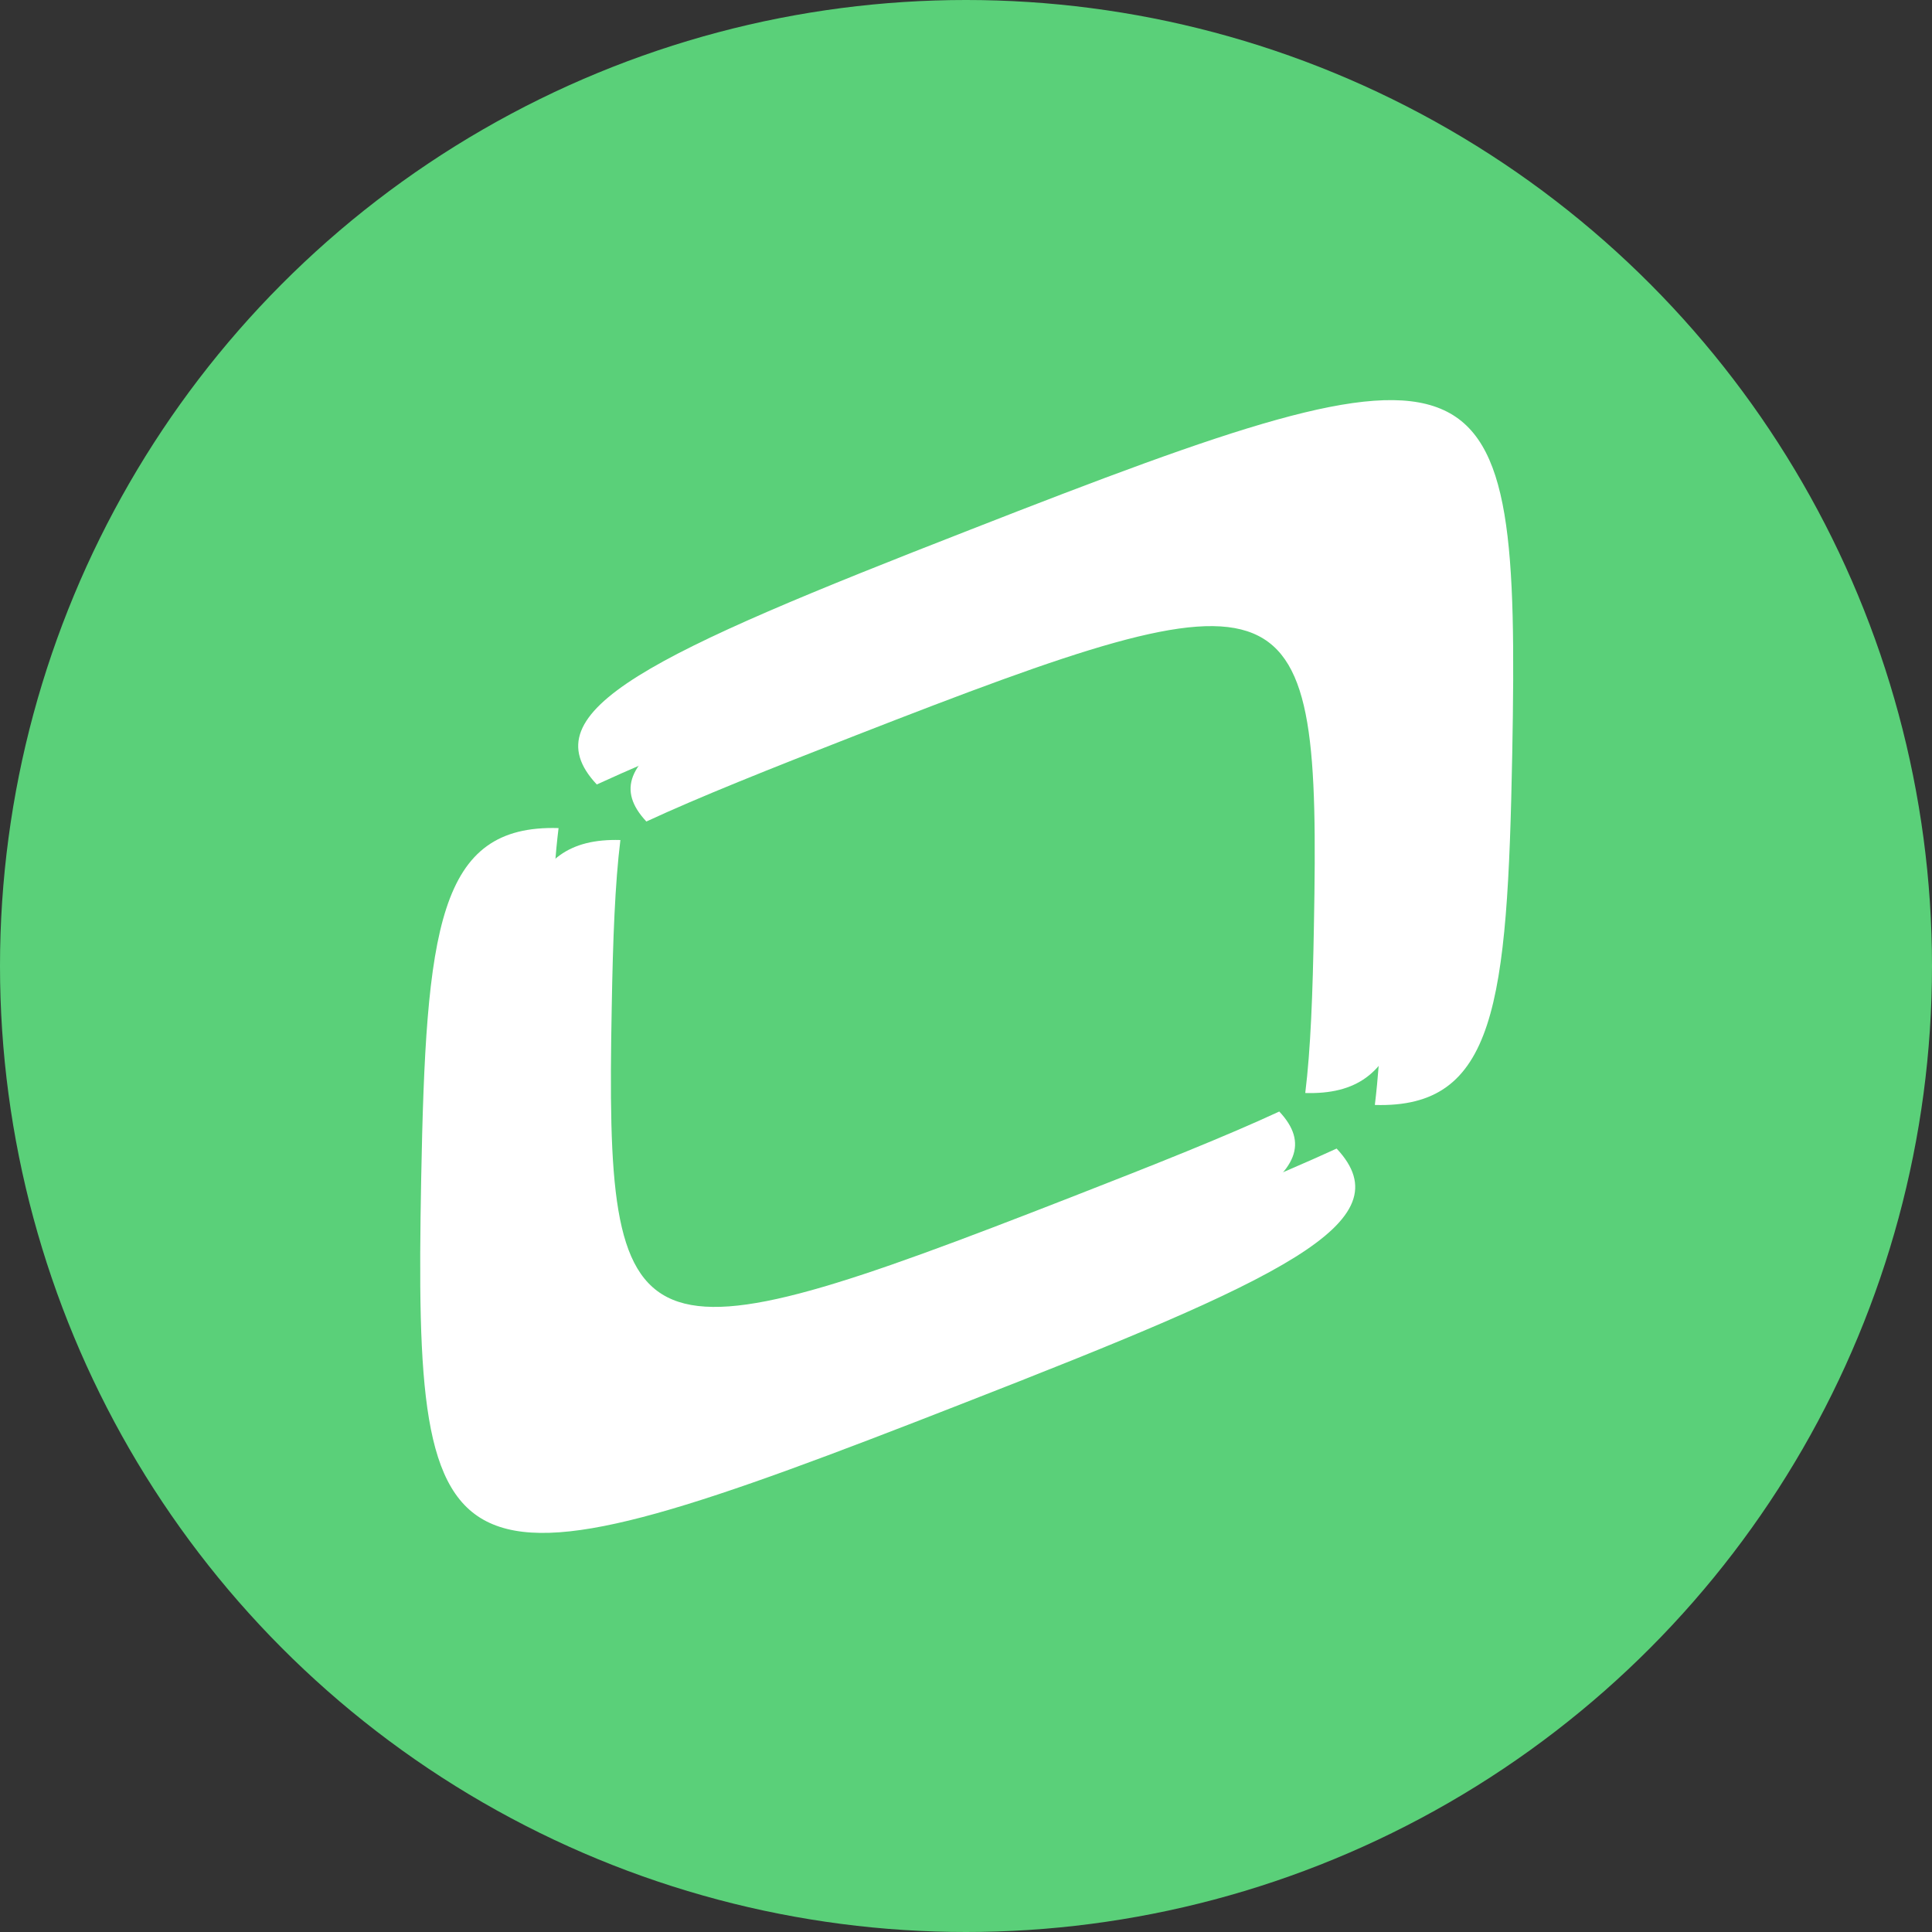 <?xml version="1.0" encoding="UTF-8" standalone="no"?>
<!-- Created with Inkscape (http://www.inkscape.org/) -->

<svg
   width="6.876mm"
   height="6.876mm"
   viewBox="0 0 6.876 6.876"
   version="1.1"
   id="svg5"
   xml:space="preserve"
   xmlns="http://www.w3.org/2000/svg"
   xmlns:svg="http://www.w3.org/2000/svg"><rect x="0" y="0" width="6.876" height="6.876" fill="#333333" stroke="none"/><defs
     id="defs2" /><g
     id="layer1"
     transform="translate(-143.79,-92.687)"><g
       id="g1672"
       transform="translate(4.971,-1.452)"><circle
         style="fill:#5ad079;fill-opacity:1;stroke-width:0.265"
         id="path228-6-5-3-9"
         cx="142.257"
         cy="97.577"
         r="3.438" /><g
         id="g510"
         transform="matrix(1.063,0,0,1.063,19.66,-12.439)"><path
           id="path292-5"
           style="fill:#ffffff;stroke-width:0.113"
           d="m 116.92,101.63 c -0.238,-0.099 -0.698,0.062 -1.572,0.404 -1.069,0.417 -1.485,0.607 -1.253,0.854 0.209,-0.096 0.484,-0.207 0.827,-0.341 1.748,-0.682 1.839,-0.644 1.812,0.752 -0.005,0.27 -0.013,0.489 -0.034,0.662 0.404,0.012 0.444,-0.335 0.46,-1.176 0.013,-0.698 -0.003,-1.057 -0.24,-1.155 z" /><path
           id="path292-5-5"
           style="fill:#ffffff;stroke-width:0.096"
           d="m 116.653,101.946 c -0.201,-0.084 -0.591,0.053 -1.331,0.342 -0.905,0.353 -1.258,0.514 -1.061,0.724 0.177,-0.082 0.41,-0.175 0.7,-0.288 1.481,-0.578 1.557,-0.546 1.535,0.637 -0.004,0.229 -0.011,0.414 -0.029,0.56 0.342,0.01 0.376,-0.284 0.39,-0.996 0.011,-0.591 -0.003,-0.895 -0.204,-0.979 z" /><path
           id="path292-5-3"
           style="fill:#ffffff;stroke-width:0.113"
           d="m 113.747,105.365 c 0.238,0.099 0.698,-0.062 1.572,-0.404 1.069,-0.417 1.485,-0.607 1.253,-0.854 -0.209,0.096 -0.484,0.207 -0.827,0.341 -1.748,0.682 -1.839,0.644 -1.812,-0.752 0.005,-0.27 0.013,-0.489 0.034,-0.662 -0.404,-0.012 -0.444,0.335 -0.46,1.176 -0.013,0.698 0.003,1.057 0.24,1.155 z" /><path
           id="path292-5-5-6"
           style="fill:#ffffff;stroke-width:0.096"
           d="m 113.988,105.049 c 0.201,0.084 0.591,-0.053 1.331,-0.342 0.905,-0.353 1.258,-0.514 1.061,-0.724 -0.177,0.082 -0.41,0.175 -0.7,0.288 -1.481,0.578 -1.557,0.546 -1.535,-0.637 0.004,-0.229 0.011,-0.414 0.029,-0.56 -0.342,-0.01 -0.376,0.284 -0.39,0.996 -0.011,0.591 0.003,0.895 0.204,0.979 z" /></g></g></g></svg>
